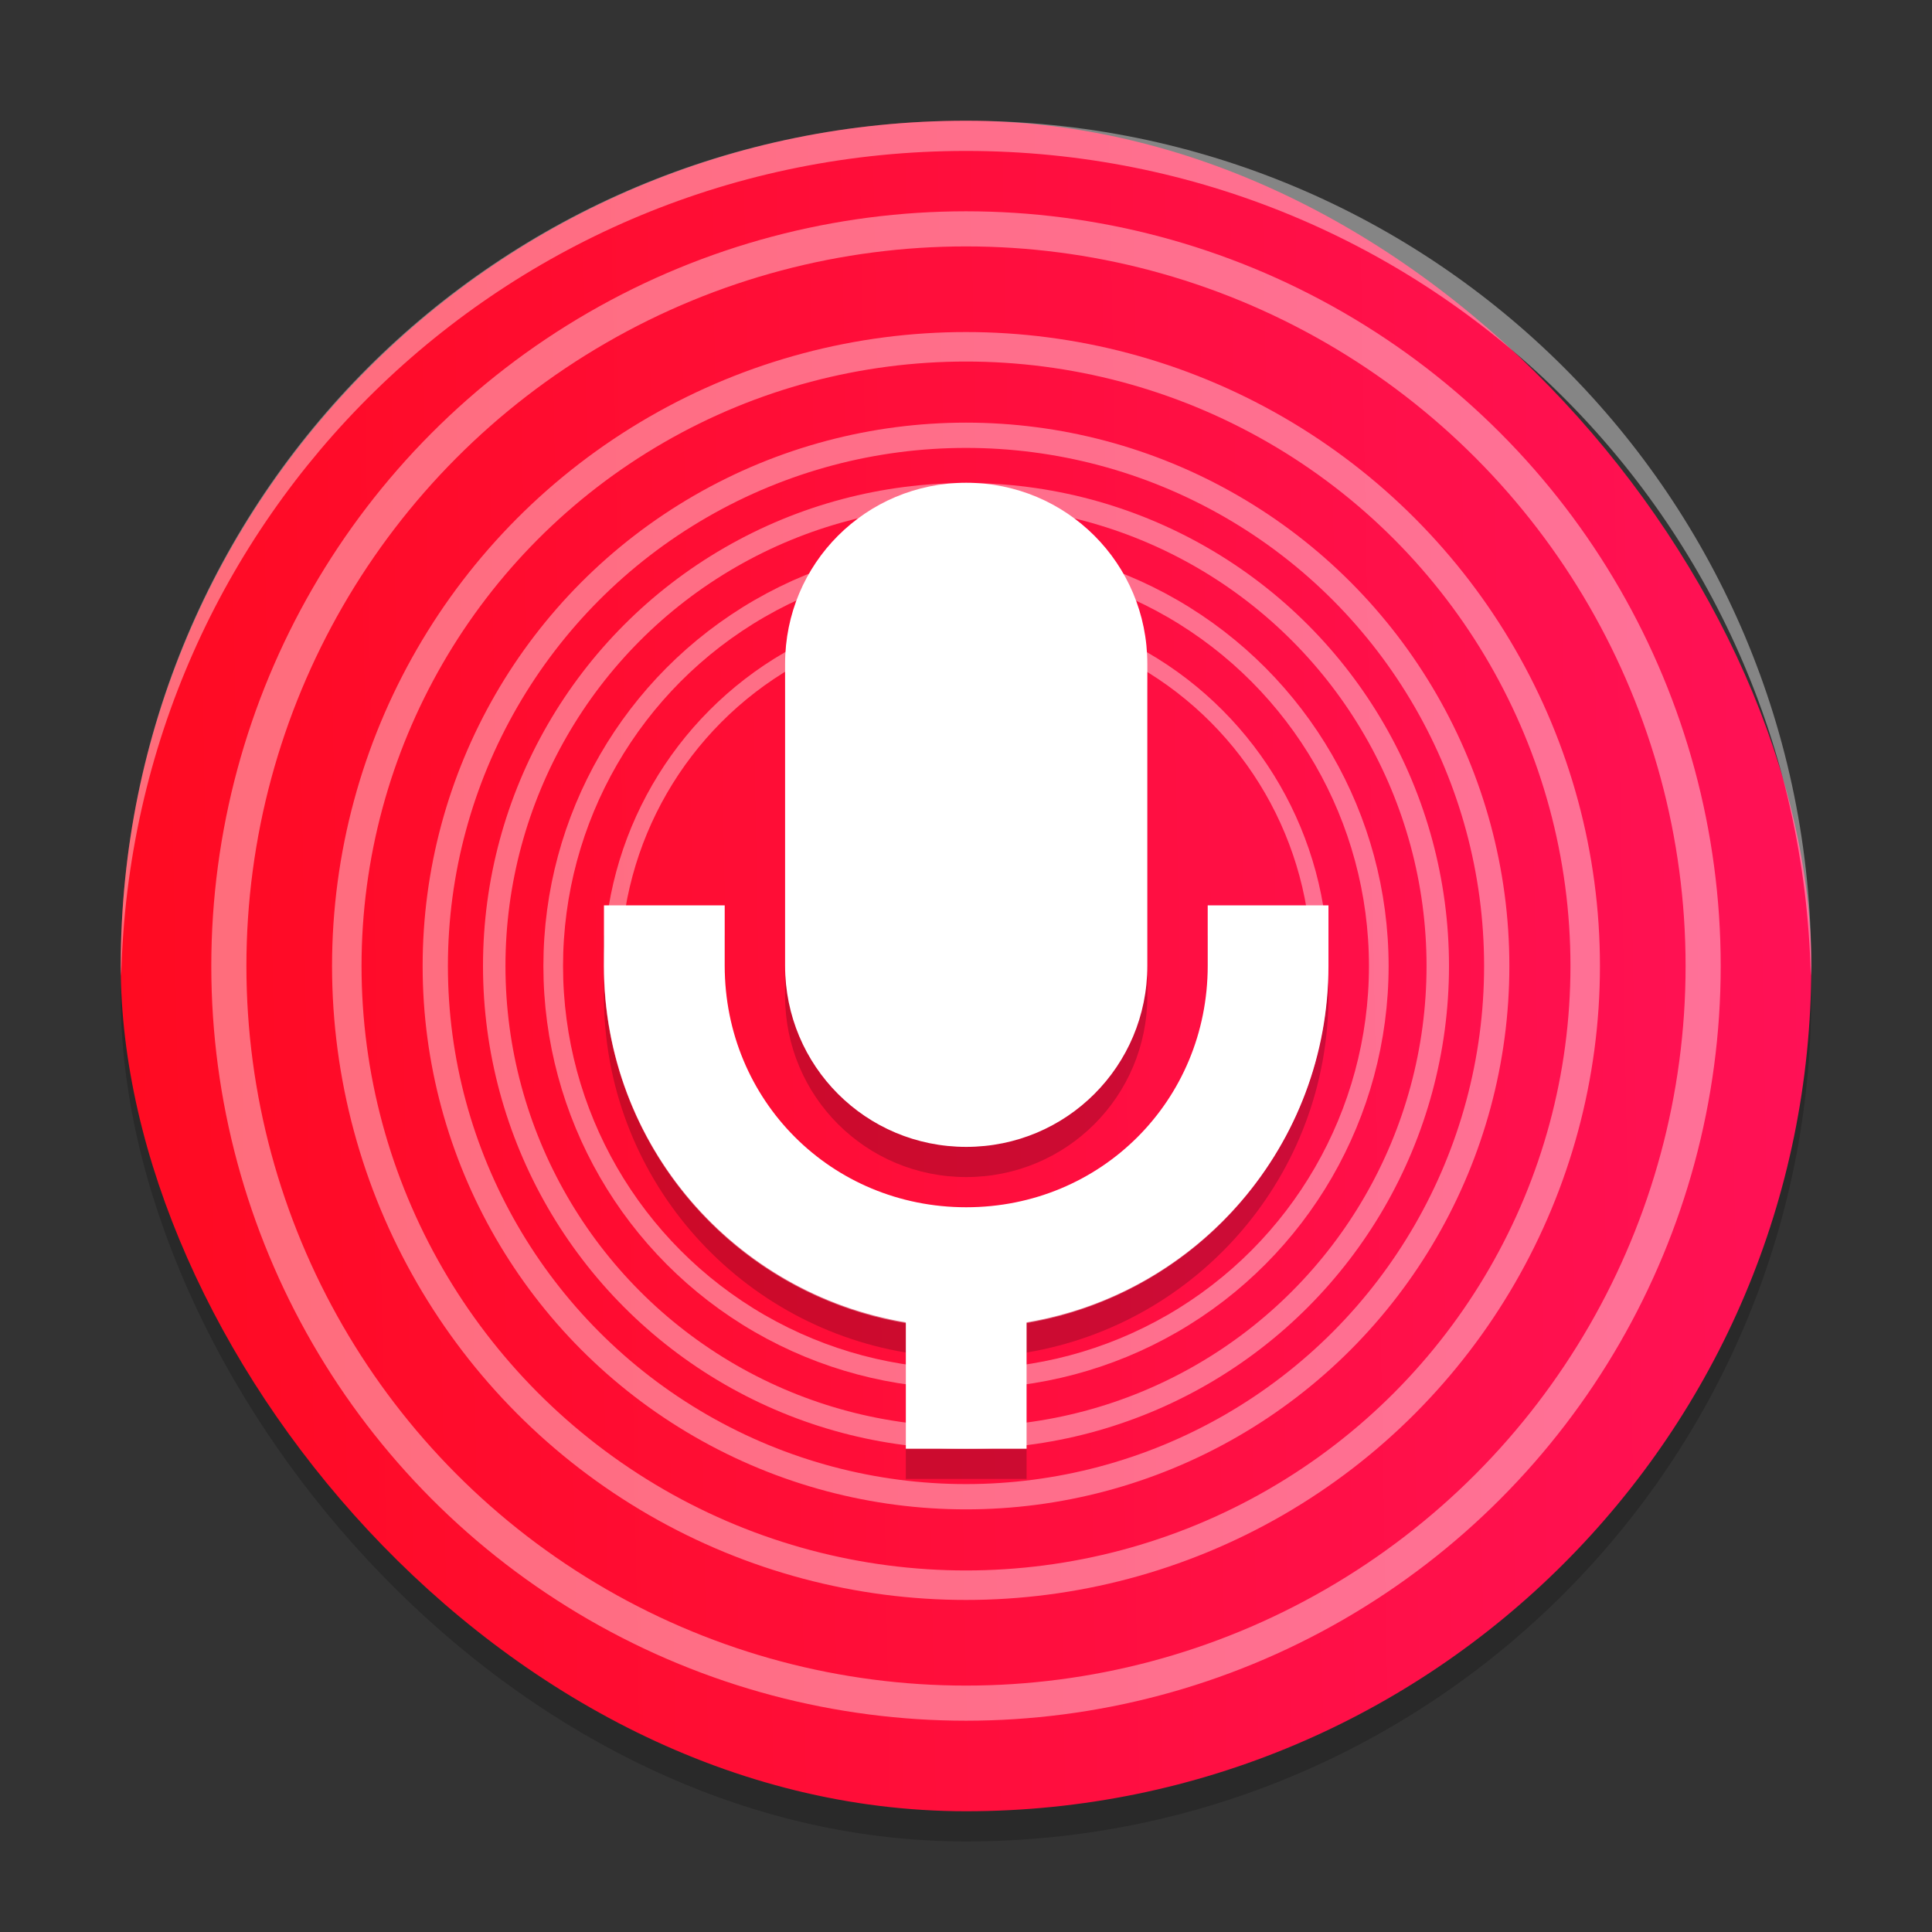 <?xml version="1.0" encoding="UTF-8" standalone="no"?>
<svg
   xmlns:dc="http://purl.org/dc/elements/1.1/"
   xmlns:cc="http://creativecommons.org/ns#"
   xmlns:rdf="http://www.w3.org/1999/02/22-rdf-syntax-ns#"
   xmlns:svg="http://www.w3.org/2000/svg"
   xmlns="http://www.w3.org/2000/svg"
   xmlns:xlink="http://www.w3.org/1999/xlink"
   xmlns:sodipodi="http://sodipodi.sourceforge.net/DTD/sodipodi-0.dtd"
   xmlns:inkscape="http://www.inkscape.org/namespaces/inkscape"
   width="64"
   height="64"
   version="1"
   id="svg16"
   sodipodi:docname="sound-recorder.svg"
   inkscape:version="0.92.4 5da689c313, 2019-01-14">
  <rect width="100%" height="100%" fill="#333333" stroke="none"/>
  <defs
     id="defs20">
    <linearGradient
       inkscape:collect="always"
       id="linearGradient848">
      <stop
         style="stop-color:#ff0707;stop-opacity:1"
         offset="0"
         id="stop844" />
      <stop
         style="stop-color:#ff188a;stop-opacity:1"
         offset="1"
         id="stop846" />
    </linearGradient>
    <linearGradient
       inkscape:collect="always"
       xlink:href="#linearGradient848"
       id="linearGradient850"
       x1="-24.746"
       y1="33.898"
       x2="115.794"
       y2="31.307"
       gradientUnits="userSpaceOnUse" />
  </defs>
  <sodipodi:namedview
     pagecolor="#ffffff"
     bordercolor="#666666"
     borderopacity="1"
     objecttolerance="10"
     gridtolerance="10"
     guidetolerance="10"
     inkscape:pageopacity="0"
     inkscape:pageshadow="2"
     inkscape:window-width="1366"
     inkscape:window-height="691"
     id="namedview18"
     showgrid="false"
     inkscape:zoom="5.2149125"
     inkscape:cx="34.030993"
     inkscape:cy="32.653602"
     inkscape:window-x="0"
     inkscape:window-y="0"
     inkscape:window-maximized="1"
     inkscape:current-layer="svg16" />
  <rect
     style="opacity:0.2;fill:#000000;fill-opacity:1"
     width="56"
     height="56"
     x="4"
     y="5"
     rx="28"
     ry="28"
     id="rect4-8" />
  <rect
     style="fill:url(#linearGradient850);fill-opacity:1"
     width="56"
     height="56"
     x="4"
     y="4"
     rx="28"
     ry="28"
     id="rect4" />
  <g
     style="opacity:0.2;enable-background:new"
     transform="matrix(2,0,0,2,-673.993,846.992)"
     id="g8">
    <path
       d="m 353,-415 c -1.662,0 -3,1.338 -3,3 l 0,5 c 0,1.662 1.338,3 3,3 1.662,0 3,-1.338 3,-3 l 0,-5 c 0,-1.662 -1.338,-3 -3,-3 z m -6,7 0,1 c 0,2.97 2.162,5.432 5,5.906 l 0,2.094 2,0 0,-2.094 c 2.838,-0.474 5,-2.937 5,-5.906 l 0,-1 -2,0 0,1 c 0,2.233 -1.767,4 -4,4 -2.233,0 -4,-1.767 -4,-4 l 0,-1 z"
       id="path6" />
  </g>
  <g
     style="fill:#ffffff;enable-background:new"
     transform="matrix(2,0,0,2,-673.993,845.992)"
     id="g12">
    <path
       d="m 353,-415 c -1.662,0 -3,1.338 -3,3 l 0,5 c 0,1.662 1.338,3 3,3 1.662,0 3,-1.338 3,-3 l 0,-5 c 0,-1.662 -1.338,-3 -3,-3 z m -6,7 0,1 c 0,2.97 2.162,5.432 5,5.906 l 0,2.094 2,0 0,-2.094 c 2.838,-0.474 5,-2.937 5,-5.906 l 0,-1 -2,0 0,1 c 0,2.233 -1.767,4 -4,4 -2.233,0 -4,-1.767 -4,-4 L 349,-408 Z"
       id="path10" />
  </g>
  <path
     style="opacity:0.4;fill:#ffffff"
     d="M 32 4 C 16.488 4 4 16.488 4 32 C 4 32.109 4.01 32.216 4.016 32.324 C 4.373 17.128 16.715 5 32 5 C 47.285 5 59.627 17.128 59.984 32.324 C 59.99 32.216 60 32.109 60 32 C 60 16.488 47.512 4 32 4 z"
     id="path14" />
  <ellipse
     style="opacity:0.4;fill:none;fill-opacity:1;stroke:#ffffff;stroke-width:1.163;stroke-miterlimit:4;stroke-dasharray:none;stroke-opacity:1"
     id="path852"
     cx="32"
     cy="32"
     rx="24.419"
     ry="24.419" />
  <ellipse
     style="opacity:0.4;fill:none;fill-opacity:1;stroke:#ffffff;stroke-width:0.744;stroke-miterlimit:4;stroke-dasharray:none;stroke-opacity:1"
     id="path852-6"
     cx="32"
     cy="32"
     rx="15.628"
     ry="15.628" />
  <ellipse
     style="opacity:0.4;fill:none;fill-opacity:1;stroke:#ffffff;stroke-width:0.837;stroke-miterlimit:4;stroke-dasharray:none;stroke-opacity:1"
     id="path852-6-7"
     cx="32"
     cy="32"
     rx="17.581"
     ry="17.581" />
  <ellipse
     style="opacity:0.4;fill:none;fill-opacity:1;stroke:#ffffff;stroke-width:0.977;stroke-miterlimit:4;stroke-dasharray:none;stroke-opacity:1"
     id="path852-6-7-5"
     cx="32"
     cy="32"
     rx="20.512"
     ry="20.512" />
  <ellipse
     style="opacity:0.4;fill:none;fill-opacity:1;stroke:#ffffff;stroke-width:0.651;stroke-miterlimit:4;stroke-dasharray:none;stroke-opacity:1"
     id="path852-6-7-3"
     cx="32"
     cy="32"
     rx="13.674"
     ry="13.674" />
  <ellipse
     style="opacity:0.4;fill:none;fill-opacity:1;stroke:#ffffff;stroke-width:0.558;stroke-miterlimit:4;stroke-dasharray:none;stroke-opacity:1"
     id="path852-6-7-3-6"
     cx="32"
     cy="32"
     rx="11.721"
     ry="11.721" />
</svg>
